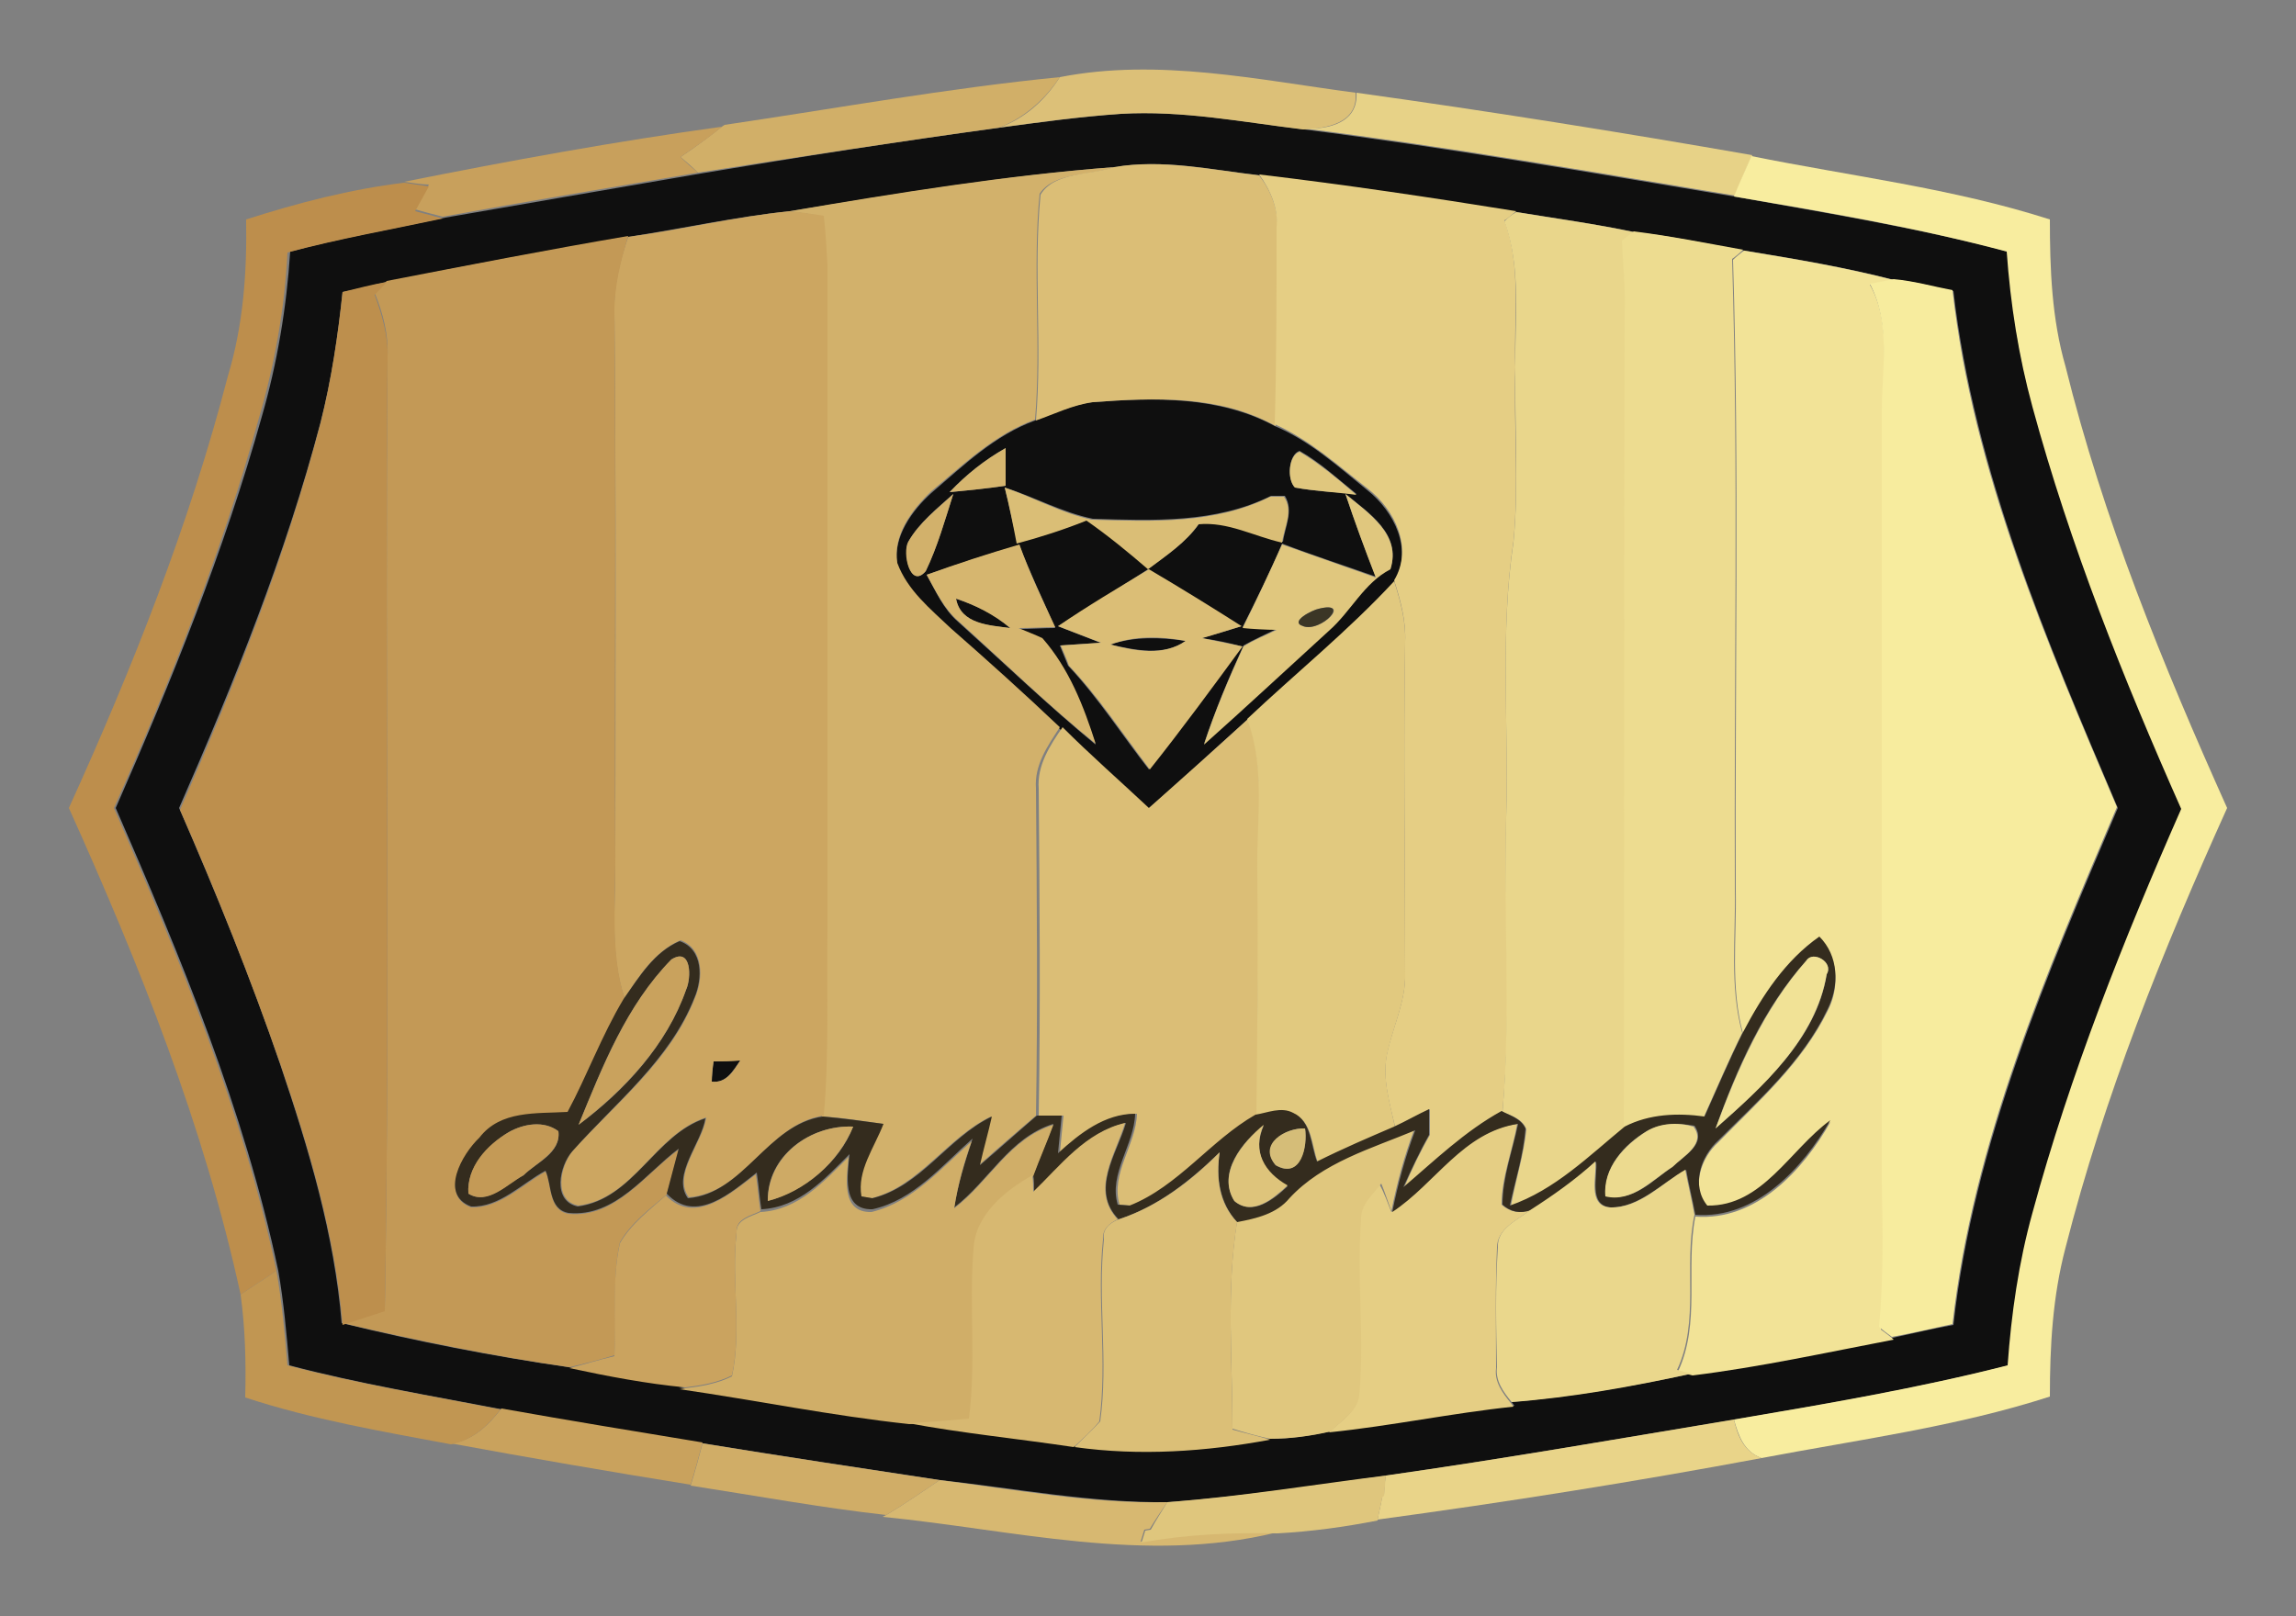 <?xml version="1.0" encoding="utf-8"?>
<!-- Generator: Adobe Illustrator 26.0.3, SVG Export Plug-In . SVG Version: 6.00 Build 0)  -->
<svg version="1.1" id="Layer_1" xmlns="http://www.w3.org/2000/svg" xmlns:xlink="http://www.w3.org/1999/xlink" x="0px" y="0px"
	 viewBox="0 0 250 176" style="enable-background:new 0 0 250 176;" xml:space="preserve">
<rect x="0" y="0" width="250" height="176" fill="#808080" stroke="none"/>
<style type="text/css">
	.st0{fill:#0F0F0F;}
	.st1{fill:#DCC078;}
	.st2{fill:#D1AF68;}
	.st3{fill:#E7D287;}
	.st4{fill:#C8A05C;}
	.st5{fill:#D2B16B;}
	.st6{fill:#DBBE76;}
	.st7{fill:#F8ED9F;}
	.st8{fill:#E5CE84;}
	.st9{fill:#BD8E4C;}
	.st10{fill:#CCA661;}
	.st11{fill:#E9D68B;}
	.st12{fill:#C39956;}
	.st13{fill:#EDDC90;}
	.st14{fill:#F2E397;}
	.st15{fill:#BD8F4D;}
	.st16{fill:#F7EC9E;}
	.st17{fill:#D6B66F;}
	.st18{fill:#E0C77E;}
	.st19{fill:#DABE76;}
	.st20{fill:#E1C97F;}
	.st21{fill:#3B3626;}
	.st22{fill:#342C1E;}
	.st23{fill:#F1E296;}
	.st24{fill:#C9A25D;}
	.st25{fill:#C49A56;}
	.st26{fill:#CEAA65;}
	.st27{fill:#D0AE68;}
	.st28{fill:#D7B871;}
	.st29{fill:#D5BD78;}
	.st30{fill:#ECDA8F;}
	.st31{fill:#DEC47B;}
	.st32{fill:#DBBF77;}
	.st33{fill:#EAD78C;}
	.st34{fill:#CAA35F;}
	.st35{fill:#C19652;}
	.st36{fill:#E9D489;}
	.st37{fill:#D0AD67;}
	.st38{fill:#DFC67D;}
</style>
<g id="_x23_0f0f0fff">
	<path class="st0" d="M108.9,13.9c4.4-0.6,8.8-1.2,13.2-1.5c6.7-0.4,13.3,0.9,19.9,1.7c15.7,2,31.2,4.7,46.8,7.3
		c10,1.8,20,3.4,29.8,6c0.4,5.7,1.2,11.4,2.8,16.9c4.1,15,9.9,29.5,16.2,43.8c-6.3,14.3-12.1,28.9-16.2,44c-1.5,5.4-2.3,11-2.7,16.6
		c-9.8,2.5-19.8,4.2-29.8,5.9c-12.6,2.1-25.3,4.3-37.9,6.1c-7.9,1.1-15.8,2.3-23.8,2.9c-8.3,0.1-16.6-1.5-24.8-2.4
		c-8.6-1.3-17.2-2.6-25.8-4c-7.3-1.2-14.6-2.4-21.9-3.7c-7.8-1.5-15.6-2.8-23.2-4.8c-0.3-3.4-0.6-6.9-1.2-10.3
		c-3.7-17.5-10.6-34.1-17.7-50.4c6.1-13.9,11.8-28,15.9-42.6c1.7-5.9,2.7-11.9,3.1-18c5.6-1.5,11.3-2.5,16.9-3.7
		c9.2-1.6,18.5-3.2,27.8-4.8C87,17.1,97.9,15.4,108.9,13.9 M86,23c-5.9,0.6-11.7,1.9-17.6,2.8c-8.8,1.5-17.6,3.1-26.3,4.9
		c-1.6,0.4-3.2,0.8-4.8,1.1c-0.5,4.8-1.2,9.5-2.4,14.2C31.1,60.4,25.5,74.3,19.5,88c4,9.2,7.8,18.5,11,27.9
		c3.1,9.2,5.9,18.5,6.7,28.2c8.2,2,16.4,3.6,24.7,4.8c4.2,0.9,8.4,1.7,12.6,2.1l-0.6,0.1c8.3,1.3,16.6,2.9,25,3.8
		c6,1.1,12,1.7,18,2.6c7.1,1,14.3,0.5,21.3-0.8c2.2,0,4.4-0.3,6.6-0.8c6.7-0.7,13.3-2.1,20.1-2.8l-0.3-0.4
		c6.6-0.6,13.1-1.7,19.6-3.1c7.3-0.9,14.6-2.5,21.9-3.9c2.2-0.5,4.4-1,6.6-1.4c2.2-19.7,10.2-38.2,17.9-56.3
		c-7.7-18.1-15.6-36.6-17.9-56.3c-2.1-0.4-4.2-1.1-6.4-1.2c-5.4-1.4-10.8-2.3-16.3-3.2c-4-0.7-7.9-1.6-11.9-2
		c-4.3-0.9-8.6-1.5-12.9-2.2c-9.3-1.5-18.6-2.9-28-4c-5.2-0.6-10.5-1.8-15.8-0.9C109.5,19.1,97.7,21.1,86,23z"/>
	<path class="st0" d="M112.7,45.8c2-0.8,4.1-1.7,6.2-2c6.7-0.5,13.8-0.7,19.9,2.6c3.8,1.6,6.9,4.4,10.1,7c2.9,2.3,5,6.5,2.9,10
		c-5,5.3-10.6,10-16,15c-3.6,3.2-7.1,6.5-10.8,9.7c-3.2-2.9-6.4-5.8-9.6-8.7c-3.9-3.7-7.9-7.3-11.9-10.8c-2.2-2.1-4.8-4.1-5.8-7.1
		c-0.5-3,1.6-5.9,3.7-7.8C104.9,50.7,108.3,47.4,112.7,45.8 M103.4,53.6c2-0.2,4.1-0.4,6.1-0.7c0-1.4,0-2.7,0-4.1
		C107.2,50.1,105.2,51.7,103.4,53.6 M141,53.1c2.2,0.4,4.5,0.5,6.7,0.7c-2-1.6-3.9-3.4-6.2-4.7C140.3,49.5,140.1,52.2,141,53.1
		 M109.4,53.1c0.5,2,0.9,4,1.4,6c2.6-0.7,5.1-1.5,7.6-2.5c2.3,1.7,4.5,3.5,6.7,5.3c2-1.5,4-2.8,5.5-4.9c3.2-0.3,6.1,1.4,9.1,2
		c0.2-1.6,1.2-3.4,0.2-5c-0.4,0-1.1,0-1.5,0c-6,3-12.9,2.7-19.4,2.5C115.6,55.8,112.6,54.1,109.4,53.1 M98.9,59
		c-0.6,1.2,0.2,5.2,1.9,3.2c1.3-2.7,2.1-5.6,3-8.4C102,55.4,100.1,56.9,98.9,59 M146.5,53.8c1,3,2.1,6,3.3,9
		c-3.4-1.2-6.8-2.3-10.2-3.6c-1.3,3.1-2.8,6.1-4.3,9.1c0.9,0,2.8,0.1,3.7,0.2c-1.2,0.6-2.4,1.1-3.6,1.8c-1.6,3.5-3.1,7.1-4.3,10.7
		c4.5-4.1,9-8.3,13.6-12.4c2.4-2.1,3.8-5.2,6.7-6.7C152.6,58.2,149.1,55.9,146.5,53.8 M100.9,62.6c1,1.8,1.8,3.7,3.4,5.1
		c5,4.5,9.8,9.1,15,13.4c-1.4-4.1-3-8.2-5.8-11.5c-0.7-0.3-2-0.8-2.6-1.1c1.3,0,2.7-0.1,4-0.1c-1.3-3-2.7-5.9-3.9-9
		C107.6,60.3,104.2,61.5,100.9,62.6 M115.2,68.2c1.5,0.6,3.1,1.2,4.6,1.8c-1.5,0.1-2.9,0.2-4.4,0.3c0.2,0.5,0.7,1.7,0.9,2.2
		c3.3,3.5,5.9,7.6,8.8,11.3c3.4-4.4,6.7-8.9,10.1-13.4c-1.4-0.4-2.9-0.7-4.4-0.9c1.4-0.4,2.9-0.8,4.3-1.3c-3.4-2.1-6.7-4.2-10.1-6.2
		C121.8,64.1,118.5,66.1,115.2,68.2z"/>
	<path class="st0" d="M104.1,65.2c2.1,0.7,4.2,1.7,5.9,3.2C107.7,68.1,104.6,68,104.1,65.2z"/>
	<path class="st0" d="M120.9,70.2c2.6-0.9,5.5-0.8,8.2-0.4C126.7,71.5,123.6,70.8,120.9,70.2z"/>
	<path class="st0" d="M77.7,115.6c1,0,1.9-0.1,2.9-0.1c-0.8,1.1-1.5,2.5-3.1,2.3C77.5,117.3,77.6,116.2,77.7,115.6z"/>
</g>
<g id="_x23_dcc078ff">
	<path class="st1" d="M115.4,8.4c10.7-2.1,21.6,0.3,32.2,1.7c0.3,3.3-3.1,3.9-5.7,4c-6.6-0.8-13.2-2.1-19.9-1.7
		c-4.4,0.3-8.8,0.9-13.2,1.5C111.6,12.9,113.8,10.9,115.4,8.4z"/>
</g>
<g id="_x23_d1af68ff">
	<path class="st2" d="M78.9,13.6c12.2-1.8,24.3-4,36.5-5.2c-1.6,2.4-3.8,4.4-6.6,5.5c-10.9,1.5-21.9,3.2-32.8,4.9
		c-0.6-0.6-1.3-1.2-1.9-1.7c1.5-1,3-2.1,4.5-3.3L78.9,13.6z"/>
</g>
<g id="_x23_e7d287ff">
	<path class="st3" d="M147.7,10.1c14.4,2,28.8,4.3,43.1,6.8c-0.7,1.5-1.3,3-1.9,4.4c-15.6-2.6-31.2-5.3-46.8-7.3
		C144.6,14.1,147.9,13.4,147.7,10.1z"/>
</g>
<g id="_x23_c8a05cff">
	<path class="st4" d="M44,19.8c11.5-2.3,23-4.4,34.6-6c-1.4,1.2-2.9,2.2-4.5,3.3c0.6,0.6,1.3,1.2,1.9,1.7
		c-9.3,1.6-18.5,3.1-27.8,4.8c-0.8-0.2-2.3-0.6-3-0.8c0.5-0.9,1-1.8,1.5-2.7C46,20.1,44.7,19.9,44,19.8z"/>
</g>
<g id="_x23_d2b16bff">
	<path class="st5" d="M86,23c11.7-2,23.5-3.9,35.3-4.8c-2.6,1-6.5,0.5-8.1,2.9c-0.8,8.2,0.2,16.4-0.5,24.6
		c-4.4,1.6-7.8,4.9-11.3,7.8c-2.1,2-4.2,4.8-3.7,7.8c1.1,3,3.6,5,5.8,7.1c4,3.5,8,7.1,11.9,10.8c-1.3,2-2.8,4.1-2.6,6.7
		c0.1,11.9,0.2,23.7,0,35.6c-2.1,1.8-4.2,3.6-6.2,5.4c0.5-1.8,0.9-3.5,1.3-5.3c-4.8,2.3-7.8,7.6-13,8.9l-1.2-0.2
		c-0.5-2.9,1.4-5.4,2.4-7.9c-2.2-0.3-4.4-0.7-6.6-0.8c0.6-6.8,0.3-13.7,0.4-20.6C90,77,90,53,90,29c-0.1-1.8-0.2-3.6-0.4-5.4
		C88.4,23.3,87.2,23.2,86,23z"/>
	<path class="st5" d="M98.9,59c1.2-2.1,3.2-3.6,4.9-5.2c-0.9,2.8-1.7,5.7-3,8.4C99.1,64.2,98.2,60.2,98.9,59z"/>
</g>
<g id="_x23_dbbe76ff">
	<path class="st6" d="M121.3,18.2c5.2-0.9,10.6,0.3,15.8,0.9c1.3,1.7,2.1,3.7,2,5.9c0,7.1,0,14.3-0.2,21.4
		c-6.1-3.4-13.2-3.1-19.9-2.6c-2.2,0.3-4.2,1.3-6.2,2c0.7-8.2-0.3-16.5,0.5-24.6C114.8,18.7,118.7,19.1,121.3,18.2z"/>
	<path class="st6" d="M115.2,68.2c3.2-2.2,6.6-4.2,9.9-6.2c3.4,2,6.8,4.1,10.1,6.2c-1.4,0.4-2.9,0.9-4.3,1.3
		c1.5,0.3,2.9,0.6,4.4,0.9c-3.3,4.5-6.6,9-10.1,13.4c-2.9-3.8-5.5-7.8-8.8-11.3c-0.2-0.6-0.7-1.7-0.9-2.2c1.5-0.1,2.9-0.2,4.4-0.3
		C118.3,69.4,116.8,68.8,115.2,68.2 M120.9,70.2c2.7,0.7,5.8,1.3,8.2-0.4C126.4,69.3,123.6,69.2,120.9,70.2z"/>
	<path class="st6" d="M125.1,88c3.6-3.2,7.2-6.4,10.8-9.7c1.9,5.4,1,11.1,1.1,16.6c0.1,8.8-0.1,17.7-0.1,26.5
		c-5,2.8-8.4,7.8-13.7,9.9l-1.3-0.1c-1-3.4,1.8-6.5,1.9-9.9c-3.4,0-6.1,2.2-8.4,4.3c0.1-1,0.3-3.1,0.4-4.1c-0.7,0-2,0-2.7,0
		c0.2-11.9,0.1-23.7,0-35.6c-0.2-2.5,1.2-4.7,2.6-6.7C118.7,82.2,121.9,85,125.1,88z"/>
</g>
<g id="_x23_f8ed9fff">
	<path class="st7" d="M188.8,21.4c0.6-1.5,1.3-3,1.9-4.4c10.9,2.2,21.9,3.5,32.5,6.9c0,5.4,0.2,10.8,1.7,16
		c4.1,16.6,10.6,32.5,17.6,48.1c-7,15.5-13.4,31.4-17.6,47.9c-1.4,5.3-1.7,10.7-1.7,16.2c-10.2,3.3-20.9,4.7-31.4,6.7
		c-1.9-0.7-2.5-2.4-3-4.2c10-1.7,20-3.4,29.8-5.9c0.4-5.6,1.2-11.2,2.7-16.6c4.1-15.1,9.9-29.7,16.2-44
		c-6.3-14.2-12.1-28.7-16.2-43.8c-1.5-5.5-2.4-11.2-2.8-16.9C208.8,24.8,198.8,23.1,188.8,21.4z"/>
</g>
<g id="_x23_e5ce84ff">
	<path class="st8" d="M137.1,19c9.3,1.1,18.7,2.5,28,4c-0.3,0.2-0.9,0.8-1.3,1c1.9,5.1,1,10.6,1.2,16c-0.2,6.3,0.4,12.6-0.2,18.9
		c-1.5,10-0.5,20-0.8,30c-0.2,10.7,0.6,21.4-0.4,32.1c-4,2.2-7.3,5.4-10.7,8.3c0.8-1.9,1.7-3.8,2.8-5.7c0-0.7,0-2.1,0-2.8
		c-1.3,0.6-2.5,1.3-3.8,1.9c-0.6-2.6-1.4-5.2-0.9-7.8c0.6-3,2.1-5.8,2-9c0-12-0.2-24,0-36c0.1-2.3-0.5-4.5-1.2-6.7
		c2.1-3.5,0.1-7.7-2.9-10c-3.2-2.5-6.3-5.3-10.1-7c0.2-7.1,0.2-14.3,0.2-21.4C139.2,22.8,138.4,20.8,137.1,19z"/>
	<path class="st8" d="M151.5,132c4.7-3.1,7.7-8.7,13.7-9.6c-0.5,2.9-1.7,5.8-1.7,8.8c0.9,0.8,1.9,1,3.1,0.6c-1.4,1.1-3.6,2-3.6,4.1
		c-0.2,4.3-0.1,8.7-0.1,13.1c-0.2,1.5,0.7,2.7,1.6,3.8l0.3,0.4c-6.7,0.7-13.3,2.1-20.1,2.8c1.1-1.1,2.9-2.1,3.1-3.9
		c0.6-6.3-0.3-12.7,0.2-19.1c0-1.7,1.3-2.8,2.2-4C150.7,129.8,151.2,131.3,151.5,132L151.5,132z"/>
</g>
<g id="_x23_bd8e4cff">
	<path class="st9" d="M26.8,23.9c5.6-1.8,11.4-3.3,17.2-4c0.7,0.1,2,0.3,2.7,0.4c-0.5,0.9-1,1.8-1.5,2.7c0.8,0.2,2.3,0.6,3,0.8
		c-5.6,1.2-11.3,2.2-16.9,3.7c-0.3,6.1-1.4,12.2-3.1,18C24.2,60,18.6,74.1,12.4,88c7.1,16.3,14,32.9,17.7,50.4
		c-1.3,0.9-2.6,1.7-3.9,2.6c-4-18.4-11-35.9-18.7-53c6.9-15.2,13.1-30.8,17.3-47C26.5,35.4,26.9,29.6,26.8,23.9z"/>
</g>
<g id="_x23_cca661ff">
	<path class="st10" d="M68.4,25.8c5.9-0.8,11.7-2.2,17.6-2.8c1.2,0.1,2.4,0.3,3.7,0.5c0.2,1.8,0.3,3.6,0.4,5.4c0,24,0,48,0,72
		c-0.1,6.9,0.2,13.7-0.4,20.6c-6.1,0.9-8.5,8.4-14.7,8.9c-1.8-2.5,1.5-5.9,1.9-8.7c-5.6,1.8-7.8,8.8-13.9,9.6c-2.8-0.5-2-4.4-0.6-6
		c4.8-5.3,10.7-9.9,13.3-16.7c0.9-2.1,0.9-5.3-1.6-6.2c-2.8,1.2-4.5,3.9-6.1,6.3C66.4,104,67,98.9,67,94c0-20,0.1-40-0.1-60
		C66.8,31.2,67.5,28.4,68.4,25.8 M77.7,115.6c-0.1,0.6-0.2,1.7-0.2,2.2c1.6,0.2,2.4-1.2,3.1-2.3C79.6,115.6,78.6,115.6,77.7,115.6z"
		/>
</g>
<g id="_x23_e9d68bff">
	<path class="st11" d="M165.1,23.1c4.3,0.7,8.7,1.3,12.9,2.2c-0.3,0.2-1,0.8-1.3,1c0.1,2.6,0.3,5.2,0.4,7.7
		c-0.1,29.6,0,59.2-0.1,88.8c-3.9,3.2-7.6,6.9-12.5,8.6c0.5-2.8,1.4-5.5,1.7-8.4c-0.4-1.1-1.6-1.5-2.6-1.9
		c0.9-10.7,0.1-21.4,0.4-32.1c0.3-10-0.7-20.1,0.8-30c0.6-6.3,0.1-12.6,0.2-18.9c-0.1-5.3,0.7-10.8-1.2-16
		C164.1,23.8,164.7,23.3,165.1,23.1z"/>
</g>
<g id="_x23_c39956ff">
	<path class="st12" d="M42.1,30.6c8.8-1.7,17.5-3.4,26.3-4.9c-0.8,2.7-1.5,5.4-1.5,8.2c0.2,20,0,40,0.1,60c0,4.9-0.5,10,1,14.8
		c-2.4,4-4,8.4-6.2,12.5c-3.3,0.2-7.2-0.2-9.6,2.8c-1.8,1.8-4.4,6.2-0.9,7.5c3.1,0.1,5.6-2.5,8.1-3.9c0.7,1.5,0.3,4.2,2.5,4.6
		c5.1,0.5,8.3-4.3,12-7c-0.3,1.2-1,3.7-1.3,4.9c-1.9,1.6-3.9,3.1-5.1,5.2c-0.9,4-0.3,8.2-0.6,12.3c-1.6,0.5-3.2,0.9-4.9,1.3
		c-8.3-1.2-16.6-2.9-24.7-4.8c1.5-0.5,3.1-1,4.6-1.5c0.6-34.6,0-69.2,0.3-103.8c0.1-2.4-0.5-4.7-1.4-6.9
		C41.1,31.7,41.8,31,42.1,30.6z"/>
</g>
<g id="_x23_eddc90ff">
	<path class="st13" d="M176.6,26.2c0.3-0.2,1-0.8,1.3-1c4,0.5,8,1.3,11.9,2c-0.3,0.3-0.9,0.8-1.2,1c0.7,22.9,0.2,45.8,0.3,68.7
		c0.1,5.2-0.6,10.5,0.8,15.6c-1.5,3-2.8,6.1-4.2,9.2c-2.9-0.4-6-0.3-8.7,1.1c0.1-29.6,0-59.2,0.1-88.8
		C177,31.4,176.7,28.8,176.6,26.2z"/>
</g>
<g id="_x23_f2e397ff">
	<path class="st14" d="M188.7,28.3c0.3-0.3,0.9-0.8,1.2-1c5.5,0.9,10.9,1.8,16.3,3.2c-0.7,0.1-2,0.4-2.6,0.5
		c2.4,4.3,1.3,9.4,1.5,14.1c0,28,0,56,0,84c0.1,5.2,0.1,10.5-0.3,15.7c0.4,0.3,1.1,0.8,1.4,1.1c-7.3,1.4-14.6,3-21.9,3.9
		c-0.4-0.1-1.2-0.3-1.6-0.4c2.5-5.3,0.8-11.3,1.9-16.9c6.6,0.5,11.7-5,14.7-10.3c-4.3,3.2-7.3,9.4-13.4,9.3
		c-1.8-2.2-0.7-5.4,1.2-7.1c4.3-4.4,9.1-8.6,11.9-14.3c1.3-2.5,1.2-5.8-0.9-7.9c-3.7,2.6-6.2,6.4-8.3,10.4
		c-1.4-5.1-0.7-10.4-0.8-15.6C188.9,74.1,189.4,51.2,188.7,28.3z"/>
</g>
<g id="_x23_bd8f4dff">
	<path class="st15" d="M37.3,31.8c1.6-0.4,3.2-0.8,4.8-1.1c-0.3,0.4-1,1.1-1.3,1.4c0.8,2.2,1.5,4.5,1.4,6.9
		c-0.3,34.6,0.3,69.2-0.3,103.8c-1.5,0.5-3.1,1-4.6,1.5c-0.8-9.7-3.6-19.1-6.7-28.2c-3.3-9.5-7-18.8-11-27.9
		c6-13.7,11.5-27.6,15.3-42.1C36.1,41.3,36.8,36.5,37.3,31.8z"/>
</g>
<g id="_x23_f7ec9eff">
	<path class="st16" d="M203.6,30.9c0.7-0.1,2-0.4,2.6-0.5c2.2,0.2,4.3,0.8,6.4,1.2c2.2,19.7,10.2,38.2,17.9,56.3
		c-7.7,18.1-15.7,36.6-17.9,56.3c-2.2,0.5-4.4,1-6.6,1.4c-0.4-0.3-1.1-0.8-1.4-1.1c0.5-5.2,0.4-10.5,0.3-15.7c0-28,0-56,0-84
		C204.9,40.3,205.9,35.3,203.6,30.9z"/>
</g>
<g id="_x23_d6b66fff">
	<path class="st17" d="M103.4,53.6c1.8-1.9,3.8-3.5,6.1-4.8c0,1.4,0,2.7,0,4.1C107.5,53.2,105.5,53.4,103.4,53.6z"/>
	<path class="st17" d="M100.9,62.6c3.3-1.2,6.7-2.3,10.1-3.3c1.1,3.1,2.5,6,3.9,9c-1.3,0-2.6,0.1-4,0.1c0.7,0.3,2,0.8,2.6,1.1
		c2.9,3.3,4.5,7.4,5.8,11.5c-5.2-4.2-10-8.9-15-13.4C102.8,66.3,101.9,64.4,100.9,62.6 M104.1,65.2c0.5,2.8,3.7,2.9,5.9,3.2
		C108.2,66.9,106.2,65.9,104.1,65.2z"/>
</g>
<g id="_x23_e0c77eff">
	<path class="st18" d="M141,53.1c-0.9-0.9-0.7-3.5,0.5-3.9c2.2,1.3,4.2,3,6.2,4.7C145.5,53.6,143.2,53.5,141,53.1z"/>
	<path class="st18" d="M146.5,53.8c2.5,2.1,6.1,4.4,4.9,8.2c-2.9,1.5-4.3,4.6-6.7,6.7c-4.5,4.1-9,8.3-13.6,12.4
		c1.2-3.7,2.7-7.2,4.3-10.7c1.1-0.7,2.4-1.2,3.6-1.8c-0.9,0-2.8-0.1-3.7-0.2c1.5-3,2.9-6,4.3-9.1c3.4,1.2,6.8,2.4,10.2,3.6
		C148.6,59.8,147.5,56.8,146.5,53.8 M143.6,66.3c-0.6,0.1-3.3,1.4-1.7,1.9C143.8,68.9,147.3,65.4,143.6,66.3z"/>
	<path class="st18" d="M140.3,130.4c3.6-3.9,8.9-5.4,13.7-7.4c-1.1,2.9-1.9,5.9-2.5,8.9l0,0c-0.3-0.8-0.8-2.3-1.1-3
		c-0.9,1.2-2.3,2.3-2.2,4c-0.5,6.4,0.4,12.7-0.2,19.1c-0.2,1.7-1.9,2.7-3.1,3.9c-2.2,0.5-4.4,0.8-6.6,0.8c-1.4-0.3-2.8-0.7-4.1-1.1
		c0-7.5-0.7-15.1,0.5-22.6C136.7,132.6,138.9,132.1,140.3,130.4z"/>
</g>
<g id="_x23_dabe76ff">
	<path class="st19" d="M109.4,53.1c3.2,1.1,6.2,2.8,9.5,3.5c6.5,0.2,13.4,0.5,19.4-2.5c0.4,0,1.1,0,1.5,0c1.1,1.6,0,3.3-0.2,5
		c-3.1-0.7-5.9-2.3-9.1-2c-1.4,2-3.5,3.4-5.5,4.9c-2.2-1.9-4.4-3.7-6.7-5.3c-2.5,1-5,1.8-7.6,2.5C110.3,57.1,109.9,55.1,109.4,53.1z
		"/>
</g>
<g id="_x23_e1c97fff">
	<path class="st20" d="M135.8,78.3c5.3-5,11-9.6,16-15c0.7,2.2,1.3,4.4,1.2,6.7c-0.2,12,0,24,0,36c0.1,3.1-1.4,5.9-2,9
		c-0.5,2.6,0.4,5.3,0.9,7.8c-2.8,1.2-5.6,2.5-8.4,3.8c-0.7-1.8-0.6-4.4-2.6-5.3c-1.3-0.7-2.7,0-4.1,0.2c0.1-8.8,0.2-17.7,0.1-26.5
		C136.8,89.4,137.8,83.7,135.8,78.3z"/>
</g>
<g id="_x23_3b3626ff">
	<path class="st21" d="M143.6,66.3c3.6-0.9,0.2,2.6-1.7,1.9C140.3,67.7,143,66.4,143.6,66.3z"/>
</g>
<g id="_x23_342c1eff">
	<path class="st22" d="M67.9,108.8c1.7-2.4,3.3-5.1,6.1-6.3c2.6,0.9,2.5,4.1,1.6,6.2c-2.7,6.8-8.6,11.4-13.3,16.7
		c-1.4,1.6-2.2,5.4,0.6,6c6.1-0.8,8.4-7.8,13.9-9.6c-0.4,2.7-3.7,6.2-1.9,8.7c6.1-0.5,8.6-8,14.7-8.9c2.2,0.2,4.4,0.5,6.6,0.8
		c-1,2.6-2.9,5.1-2.4,7.9l1.2,0.2c5.3-1.3,8.2-6.6,13-8.9c-0.4,1.8-0.9,3.5-1.3,5.3c2.1-1.8,4.1-3.6,6.2-5.4c0.7,0,2,0,2.7,0
		c-0.1,1-0.3,3.1-0.4,4.1c2.4-2.2,5.1-4.3,8.4-4.3c-0.1,3.4-2.9,6.5-1.9,9.9l1.3,0.1c5.3-2.1,8.8-7.1,13.7-9.9
		c1.3-0.2,2.8-0.9,4.1-0.2c2,0.9,1.9,3.5,2.6,5.3c2.8-1.4,5.6-2.6,8.4-3.8c1.3-0.6,2.5-1.3,3.8-1.9c0,0.7,0,2.1,0,2.8
		c-1,1.8-1.9,3.7-2.8,5.7c3.4-2.9,6.7-6.1,10.7-8.3c0.9,0.5,2.1,0.8,2.6,1.9c-0.2,2.8-1.1,5.6-1.7,8.4c4.9-1.7,8.6-5.4,12.5-8.6
		c2.7-1.4,5.8-1.5,8.7-1.1c1.4-3.1,2.7-6.2,4.2-9.2c2.1-4,4.6-7.8,8.3-10.4c2.1,2.1,2.2,5.3,0.9,7.9c-2.7,5.7-7.5,9.9-11.9,14.3
		c-1.9,1.7-3,4.9-1.2,7.1c6,0.1,9-6.1,13.4-9.3c-3,5.2-8.1,10.8-14.7,10.3c-0.3-1.6-0.7-3.2-1-4.9c-2.6,1.4-5.1,4.1-8.2,4.1
		c-2.5-0.2-1.4-3.5-1.6-5c-2.2,2-4.6,3.8-7.1,5.3c-1.2,0.4-2.2,0.2-3.1-0.6c0-3,1.1-5.9,1.7-8.8c-6,0.9-9,6.5-13.7,9.6
		c0.6-3,1.4-6,2.5-8.9c-4.8,2-10.1,3.5-13.7,7.4c-1.4,1.7-3.6,2.2-5.7,2.6c-1.9-2.1-2.3-4.8-1.9-7.6c-3.2,3.1-6.7,5.9-11,7.3
		c-3.1-3.2-0.2-7.1,0.8-10.5c-4.3,1-7,4.6-10,7.5c0-0.5,0-1.4-0.1-1.8c0.7-1.9,1.5-3.7,2.2-5.6c-4.8,1.5-7,6.2-10.8,9.1
		c0.4-2.6,1.2-5,2-7.5c-3.3,2.9-6.4,6.7-10.9,7.7c-3.4,0.1-2.7-3.8-2.5-6c-2.7,2.7-5.5,5.8-9.6,6c-0.2-1.3-0.3-2.7-0.5-4
		c-2.7,2.1-6.6,5.7-9.8,2.3c0.3-1.2,1-3.7,1.3-4.9c-3.6,2.7-6.9,7.5-12,7c-2.2-0.4-1.8-3.1-2.5-4.6c-2.6,1.4-5,4-8.1,3.9
		c-3.5-1.3-1-5.7,0.9-7.5c2.3-3,6.2-2.6,9.6-2.8C63.9,117.2,65.5,112.8,67.9,108.8 M196.7,104.6c-4.7,5.2-7.6,11.8-9.9,18.3
		c5.1-4.6,11-9.7,12.1-16.8C199.7,104.8,197.4,103.5,196.7,104.6 M63,122.5c5-3.7,9.6-8.7,11.7-14.7c0.6-1.3,0.6-4.7-1.6-3.3
		C68.2,109.5,65.6,116.1,63,122.5 M55.4,123.3c-2.3,1.4-4.6,3.8-4.4,6.7c2.1,1.3,4.2-1.1,6-2c1.4-1.4,4.1-2.4,3.8-4.8
		C59.2,122,57,122.4,55.4,123.3 M83.6,130.8c4-1.1,7.8-4.2,9.3-8.1C88.2,122.5,83.5,125.9,83.6,130.8 M138.9,126.9
		c2.7,1.6,3.5-2.1,3.2-4C140,122.8,137,124.6,138.9,126.9 M179.3,123.2c-2.4,1.4-4.8,4-4.4,7c2.9,0.8,5.1-1.7,7.3-3.2
		c1.1-1.1,3.7-2.4,2.3-4.4C182.7,122.3,180.8,122.3,179.3,123.2 M134.4,130.8c2,1.7,4.3-0.2,5.8-1.6c-2.5-1.4-3.9-3.7-2.6-6.6
		C135.3,124.3,132.5,127.7,134.4,130.8z"/>
</g>
<g id="_x23_f1e296ff">
	<path class="st23" d="M196.7,104.6c0.7-1.1,3,0.2,2.2,1.5c-1.2,7.1-7,12.3-12.1,16.8C189.2,116.4,192.1,109.8,196.7,104.6z"/>
</g>
<g id="_x23_c9a25dff">
	<path class="st24" d="M63,122.5c2.6-6.3,5.2-13,10.1-18c2.2-1.4,2.2,2,1.6,3.3C72.6,113.8,68,118.7,63,122.5z"/>
	<path class="st24" d="M54.6,153.4c7.3,1.3,14.6,2.5,21.9,3.7c-0.4,1.5-0.8,3-1.3,4.6c-8.7-1.4-17.4-2.9-26.1-4.5
		C51.5,156.9,53.2,155.2,54.6,153.4z"/>
</g>
<g id="_x23_c49a56ff">
	<path class="st25" d="M55.4,123.3c1.6-0.9,3.8-1.3,5.4-0.1c0.3,2.3-2.4,3.4-3.8,4.8c-1.8,1-3.9,3.3-6,2
		C50.8,127.1,53,124.7,55.4,123.3z"/>
</g>
<g id="_x23_ceaa65ff">
	<path class="st26" d="M83.6,130.8c0-4.9,4.6-8.3,9.3-8.1C91.3,126.6,87.6,129.8,83.6,130.8z"/>
</g>
<g id="_x23_d0ae68ff">
	<path class="st27" d="M103.9,131.6c3.8-2.9,6-7.6,10.8-9.1c-0.7,1.9-1.5,3.7-2.2,5.6c-3,1.7-6.2,4.2-6.4,8
		c-0.4,6.2,0.3,12.3-0.5,18.5c-2.2,0.2-4.4,0.4-6.6,0.5c-8.4-0.9-16.7-2.6-25-3.8l0.6-0.1c1.7-0.2,3.5-0.5,5.1-1.3
		c1.1-5.1-0.1-10.4,0.5-15.6c-0.1-1.5,1.6-1.8,2.6-2.3c4.1-0.2,6.9-3.3,9.6-6c-0.2,2.2-0.9,6.1,2.5,6c4.5-1.1,7.6-4.8,10.9-7.7
		C105,126.5,104.3,129,103.9,131.6z"/>
</g>
<g id="_x23_d7b871ff">
	<path class="st28" d="M112.5,129.8c3-2.9,5.7-6.5,10-7.5c-1,3.4-3.8,7.3-0.8,10.5c-0.9,0.4-1.7,1.1-1.6,2.2
		c-0.7,6.6,0.5,13.2-0.4,19.8c-0.8,1-1.8,1.9-2.8,2.8c-6-0.9-12.1-1.5-18-2.6c2.2-0.1,4.4-0.3,6.6-0.5c0.8-6.1,0-12.3,0.5-18.5
		c0.2-3.7,3.4-6.3,6.4-8C112.5,128.5,112.5,129.4,112.5,129.8z"/>
	<path class="st28" d="M96.5,165c2-1.2,3.9-2.5,5.8-3.8c8.2,1,16.5,2.6,24.8,2.4c-0.6,0.9-1.3,1.9-1.9,2.9l-0.6,0.1
		c-0.1,0.3-0.3,1-0.4,1.3c4.9-0.9,9.9-1.1,14.8-1c-14.3,3.5-28.7-0.3-42.9-1.7L96.5,165z"/>
</g>
<g id="_x23_d5bd78ff">
	<path class="st29" d="M138.9,126.9c-2-2.3,1.1-4.1,3.2-4C142.4,124.8,141.7,128.5,138.9,126.9z"/>
</g>
<g id="_x23_ecda8fff">
	<path class="st30" d="M179.3,123.2c1.5-0.9,3.4-1,5.1-0.5c1.4,1.9-1.1,3.2-2.3,4.4c-2.2,1.4-4.4,3.9-7.3,3.2
		C174.5,127.2,176.9,124.7,179.3,123.2z"/>
</g>
<g id="_x23_dec47bff">
	<path class="st31" d="M134.4,130.8c-1.9-3,0.9-6.4,3.2-8.3c-1.3,2.9,0.1,5.2,2.6,6.6C138.7,130.5,136.4,132.5,134.4,130.8z"/>
</g>
<g id="_x23_dbbf77ff">
	<path class="st32" d="M121.8,132.8c4.3-1.4,7.9-4.2,11-7.3c-0.4,2.8-0.1,5.5,1.9,7.6c-1.2,7.5-0.5,15.1-0.5,22.6
		c1.4,0.4,2.8,0.7,4.1,1.1c-7,1.3-14.2,1.8-21.3,0.8c0.9-0.9,1.9-1.8,2.8-2.8c0.9-6.5-0.3-13.2,0.4-19.8
		C120,133.9,120.8,133.2,121.8,132.8z"/>
</g>
<g id="_x23_ead78cff">
	<path class="st33" d="M166.6,131.8c2.5-1.6,4.9-3.3,7.1-5.3c0.2,1.6-0.9,4.8,1.6,5c3.2,0.1,5.6-2.6,8.2-4.1c0.3,1.6,0.7,3.2,1,4.9
		c-1.2,5.6,0.6,11.6-1.9,16.9c0.4,0.1,1.2,0.3,1.6,0.4c-6.4,1.4-13,2.6-19.6,3.1c-0.9-1.1-1.8-2.3-1.6-3.8
		c-0.1-4.4-0.2-8.7,0.1-13.1C163,133.8,165.2,132.9,166.6,131.8z"/>
</g>
<g id="_x23_caa35fff">
	<path class="st34" d="M72.5,130.2c3.2,3.3,7.1-0.3,9.8-2.3c0.2,1.3,0.3,2.7,0.5,4c-1,0.5-2.7,0.8-2.6,2.3
		c-0.6,5.2,0.6,10.5-0.5,15.6c-1.6,0.8-3.4,1.1-5.1,1.3c-4.2-0.4-8.4-1.2-12.6-2.1c1.6-0.4,3.2-0.9,4.9-1.3
		c0.2-4.1-0.3-8.3,0.6-12.3C68.7,133.3,70.7,131.8,72.5,130.2z"/>
</g>
<g id="_x23_c19652ff">
	<path class="st35" d="M26.2,141c1.3-0.9,2.6-1.7,3.9-2.6c0.6,3.4,0.9,6.8,1.2,10.3c7.6,2,15.5,3.3,23.2,4.8
		c-1.4,1.8-3.1,3.4-5.4,3.8c-7.5-1.4-15.1-2.7-22.4-5.1C26.8,148.4,26.7,144.7,26.2,141z"/>
</g>
<g id="_x23_e9d489ff">
	<path class="st36" d="M150.9,160.7c12.7-1.8,25.3-4,37.9-6.1c0.4,1.8,1.1,3.5,3,4.2c-13.9,2.6-27.8,4.8-41.8,6.7
		c0.1-0.6,0.4-1.8,0.5-2.5l0.2-0.2C150.7,162.4,150.8,161.2,150.9,160.7z"/>
</g>
<g id="_x23_d0ad67ff">
	<path class="st37" d="M76.5,157.2c8.6,1.4,17.2,2.7,25.8,4c-1.9,1.3-3.8,2.6-5.8,3.8c-7.1-0.8-14.2-2.1-21.3-3.2
		C75.7,160.2,76.1,158.7,76.5,157.2z"/>
</g>
<g id="_x23_dfc67dff">
	<path class="st38" d="M127.1,163.6c8-0.6,15.8-1.9,23.8-2.9c-0.1,0.6-0.1,1.7-0.2,2.2l-0.2,0.2c-0.1,0.6-0.4,1.8-0.5,2.5
		c-3.6,0.7-7.2,1.2-10.9,1.4c-5-0.1-9.9,0.1-14.8,1c0.1-0.3,0.3-1,0.4-1.3l0.6-0.1C125.9,165.5,126.5,164.6,127.1,163.6z"/>
</g>
</svg>
